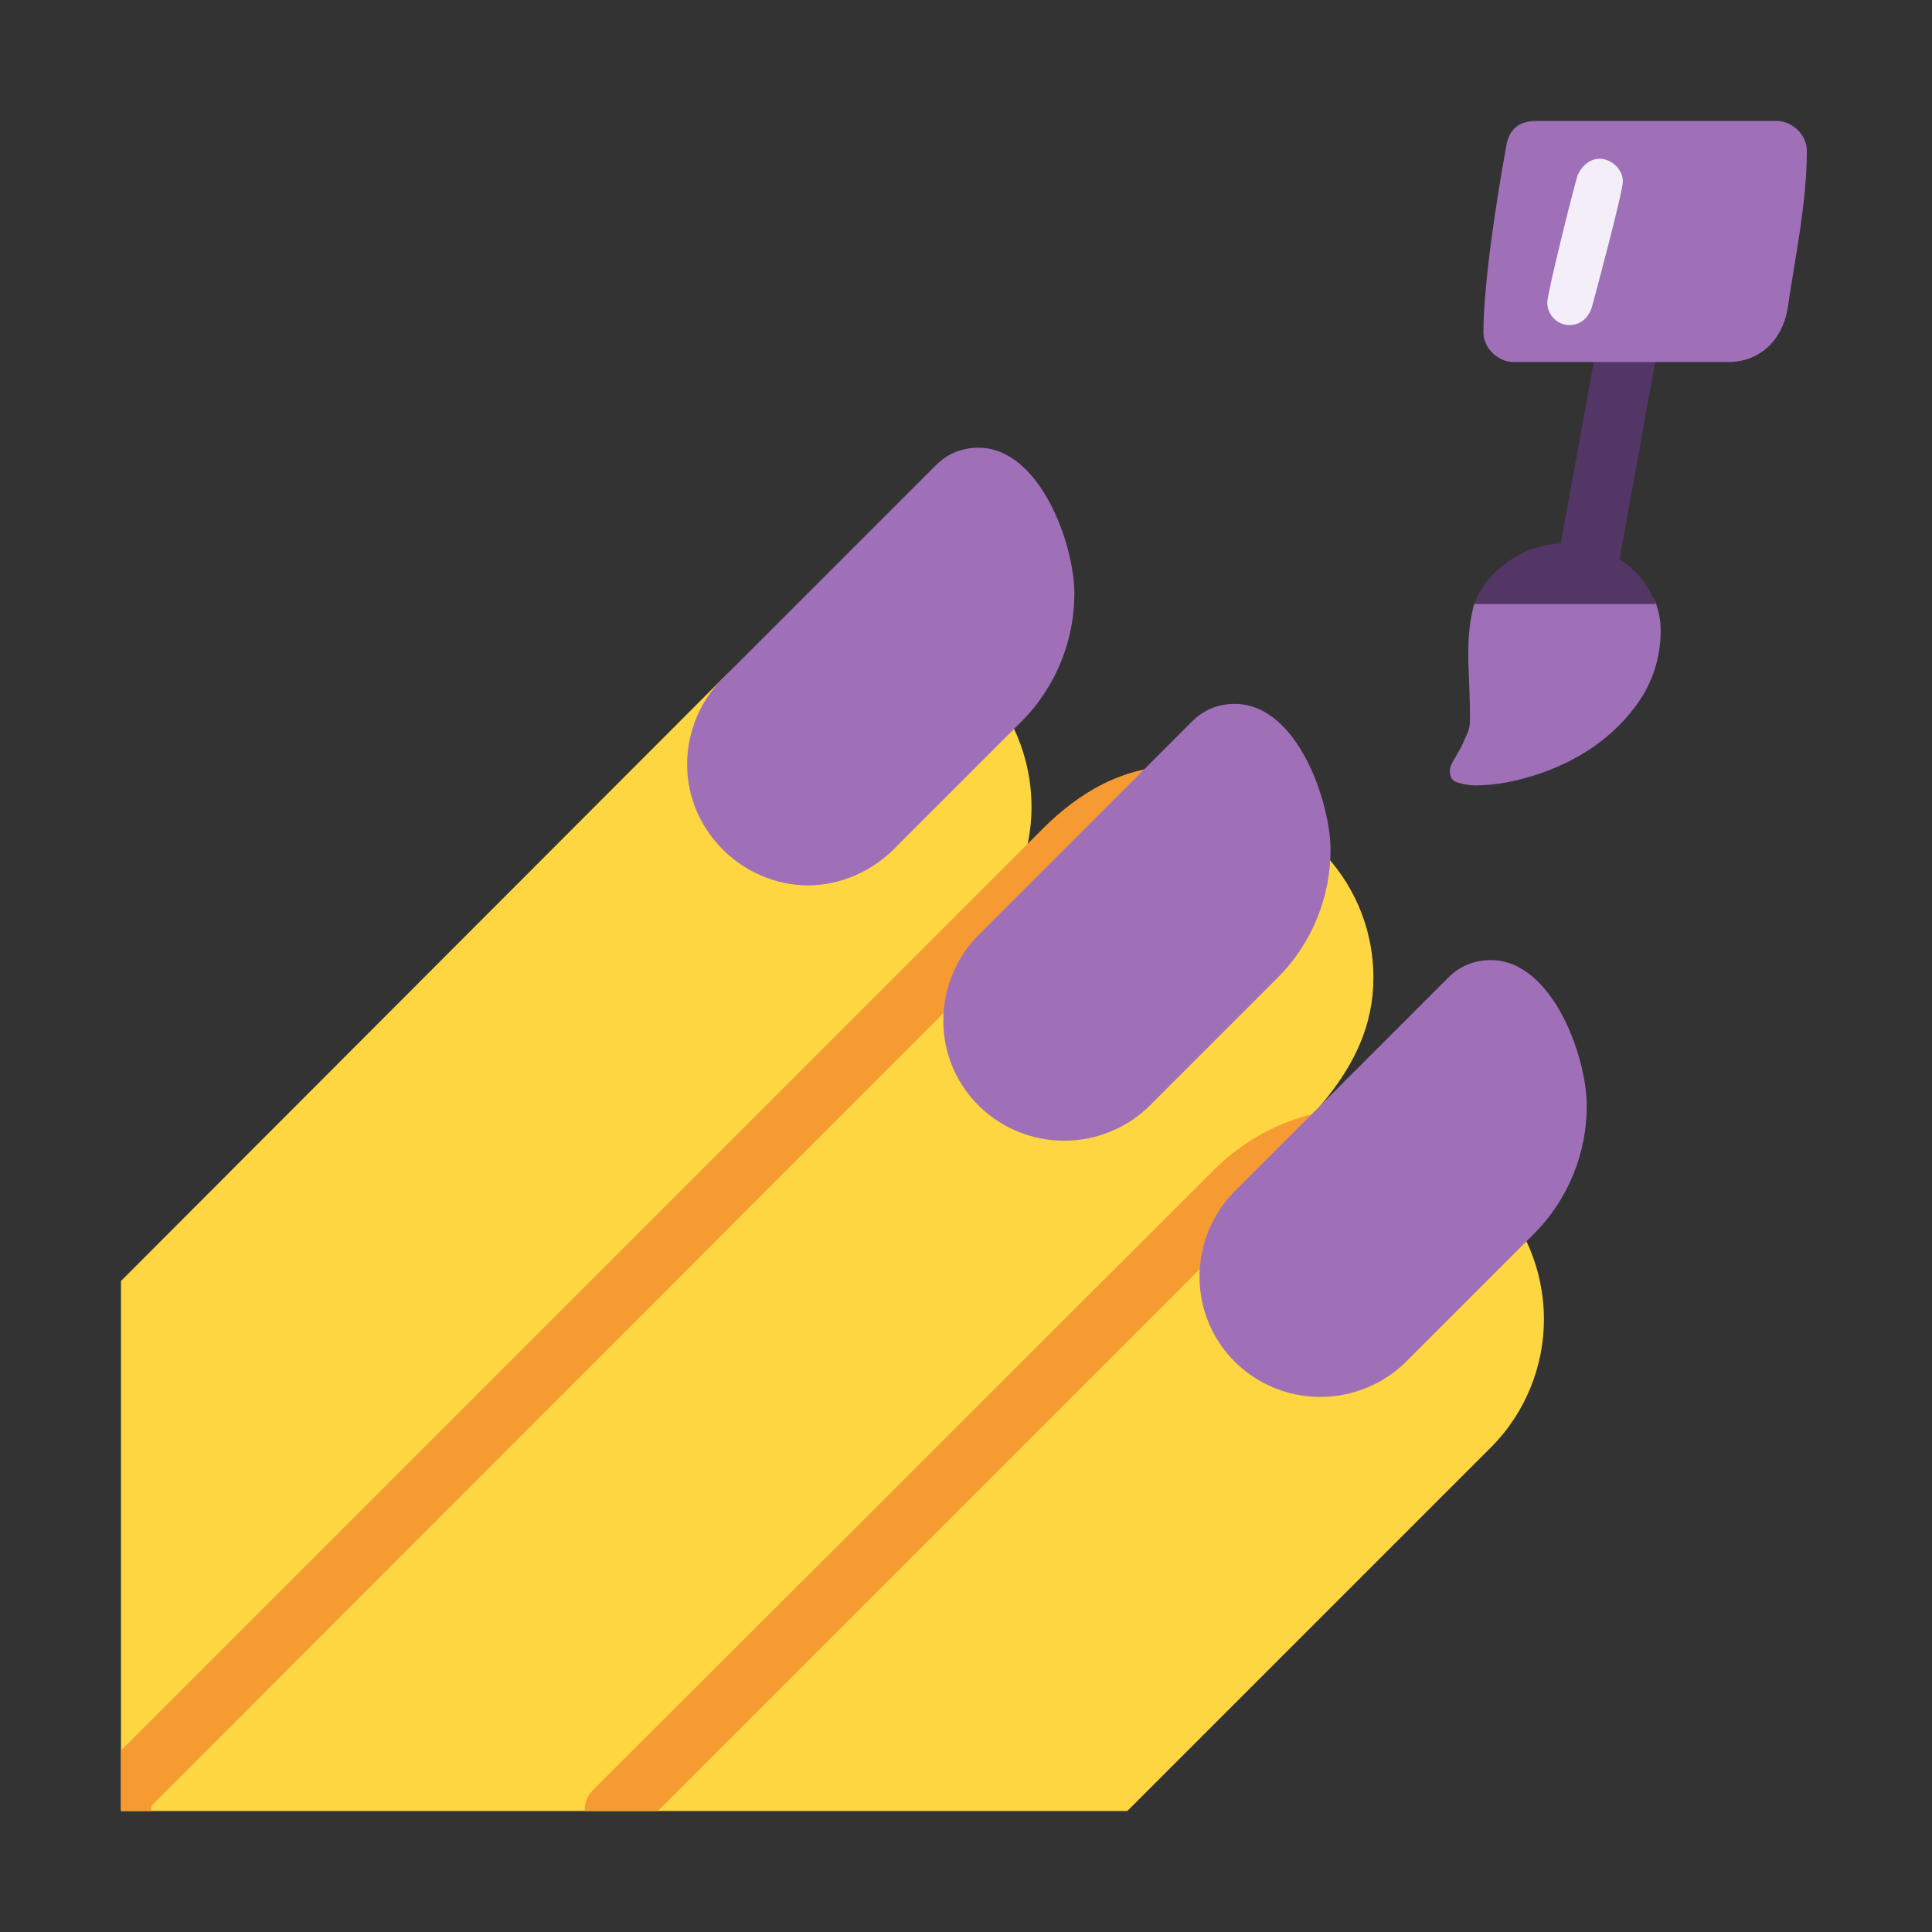 <svg version="1.1" xmlns="http://www.w3.org/2000/svg" viewBox="0 0 2300 2300"><rect x="0" y="0" width="2300" height="2300" fill="#333333" stroke="none"/><g transform="scale(1,-1) translate(-256, -1869)">
		<path d="M1598-287l433 433c42 42 63 98 63 152 0 121-97 216-215 216-59 0-113-24-152-63 73 73 164 141 164 254 0 121-99 216-216 216-115 0-176-87-254-165 42 42 63 98 63 152 0 121-97 216-215 216-59 0-114-24-153-63l-716-717 0-631 1198 0 z" fill="#FDD641"/>
		<path d="M1039-287l713 713c35 35 82 52 127 52 82 0 131-63 152-63 19 0 36 15 36 36 0 9-3 17-10 25-37 44-116 74-178 74-69 0-132-28-178-74l-739-738c-7-7-10-15-10-25l87 0 z M436-287l0 6 1112 1113c34 34 78 52 127 52 46 0 94-18 129-54l1 1c-1 9-8 17-8 26 0 3 1 5 4 6l0 36c-39 34-89 58-144 58-64 0-117-32-159-74l-1098-1098 0-72 36 0 z" fill="#F59B31"/>
		<path d="M2227 1150c-9 23-23 41-43 53l49 271c0 8-3 16-9 23-7 9-17 13-28 13-9 0-16-3-23-8-7-6-11-13-12-22l-47-258c-23-1-43-8-62-21-19-13-33-30-41-51l216 0 z" fill="#533566"/>
		<path d="M1828 206c-80 0-144 64-144 143 0 39 16 76 42 102l254 254c14 14 31 21 51 21 72 0 114-113 114-174 0-54-21-110-63-152l-152-152c-26-26-63-42-102-42 z M1523 511c39 0 76 16 102 42l152 152c42 42 63 98 63 152 0 56-39 174-114 174-20 0-37-7-51-21l-254-254c-26-26-42-63-42-102 0-80 65-143 144-143 z M1218 815c-77 0-144 64-144 144 0 39 16 76 42 102l254 254c14 14 31 21 51 21 72 0 114-113 114-174 0-54-21-110-63-152l-152-152c-26-26-63-43-102-43 z M2012 934c-6 0-12 1-19 3-7 1-11 6-11 14 0 3 1 7 4 12l8 14c3 5 5 11 8 17 3 6 4 12 4 19 0 21-1 44-2 69l0 12c0 19 2 38 7 56l216 0-3 8c6-12 9-25 9-40 0-27-7-52-20-75-14-23-32-42-53-58-21-16-45-28-71-37-27-9-52-14-77-14 z M2313 1438c40 0 65 28 71 63 9 62 23 126 23 189 0 18-17 35-36 35l-286 0c-21 0-33-10-36-31-11-60-27-162-27-221 0-18 17-35 36-35l255 0 z" fill="#9F70B8"/>
		<path d="M2124 1482c14 0 23 9 27 21 5 18 37 138 37 150 0 14-13 27-28 27-12 0-22-10-26-20-5-16-36-140-36-151 0-15 12-27 26-27 z" fill="#F3EEF8"/>
	</g></svg>
